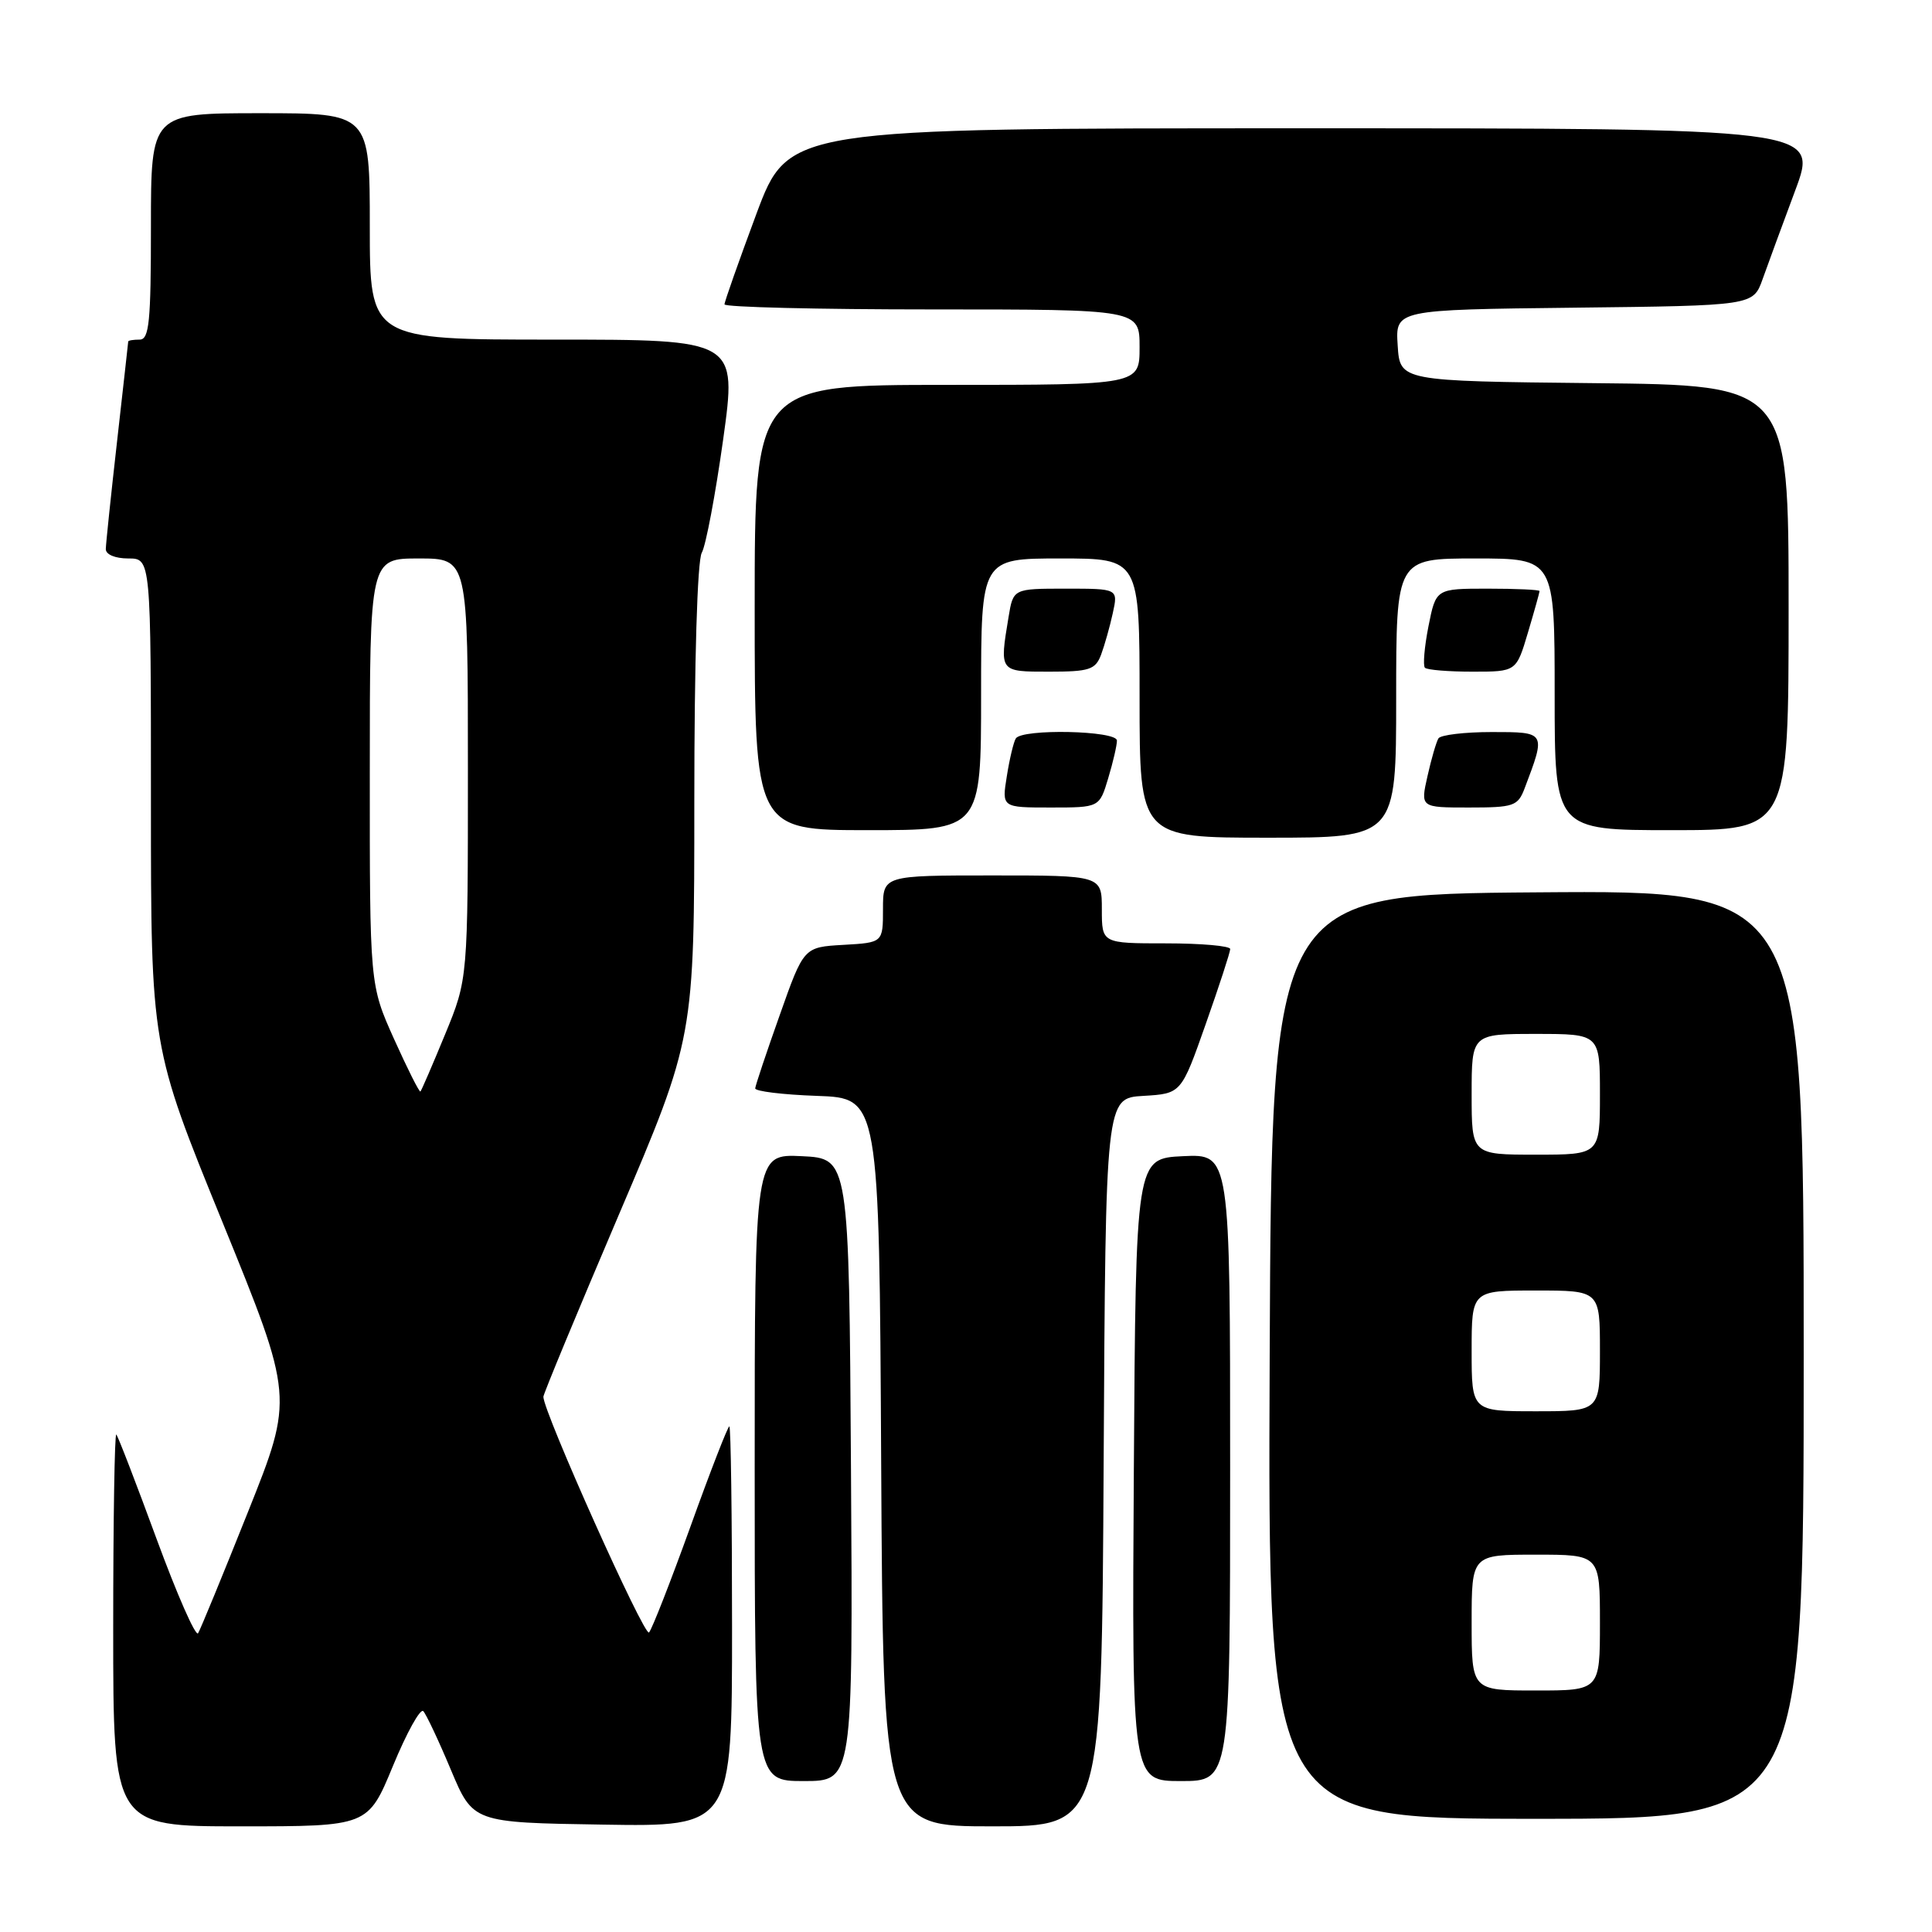 <?xml version="1.0" encoding="UTF-8" standalone="no"?>
<!DOCTYPE svg PUBLIC "-//W3C//DTD SVG 1.1//EN" "http://www.w3.org/Graphics/SVG/1.1/DTD/svg11.dtd" >
<svg xmlns="http://www.w3.org/2000/svg" xmlns:xlink="http://www.w3.org/1999/xlink" version="1.1" viewBox="0 0 256 256">
 <g >
 <path fill="currentColor"
d=" M 52.07 233.99 C 53.89 229.58 55.70 226.32 56.09 226.74 C 56.48 227.16 58.13 230.65 59.74 234.50 C 62.68 241.50 62.68 241.50 79.84 241.77 C 97.00 242.05 97.00 242.05 97.00 215.52 C 97.00 200.94 96.84 189.00 96.64 189.00 C 96.44 189.00 94.12 194.96 91.50 202.25 C 88.87 209.54 86.40 215.86 86.00 216.31 C 85.40 216.98 72.00 187.09 72.00 185.08 C 72.00 184.71 76.50 173.86 82.00 160.96 C 92.00 137.50 92.00 137.50 92.00 106.24 C 92.00 87.55 92.40 74.27 92.99 73.24 C 93.53 72.28 94.80 65.54 95.82 58.25 C 97.66 45.00 97.66 45.00 73.33 45.00 C 49.00 45.00 49.00 45.00 49.00 30.00 C 49.00 15.00 49.00 15.00 34.50 15.00 C 20.00 15.00 20.00 15.00 20.00 30.00 C 20.00 42.67 19.77 45.00 18.50 45.00 C 17.68 45.00 17.00 45.11 16.99 45.25 C 16.98 45.39 16.32 51.35 15.51 58.50 C 14.70 65.65 14.03 72.06 14.02 72.75 C 14.01 73.48 15.26 74.00 17.00 74.00 C 20.00 74.00 20.00 74.00 20.00 106.35 C 20.00 138.70 20.00 138.70 29.47 161.92 C 38.93 185.14 38.93 185.14 32.87 200.31 C 29.54 208.66 26.56 215.90 26.25 216.41 C 25.93 216.92 23.46 211.29 20.75 203.92 C 18.04 196.54 15.64 190.31 15.41 190.08 C 15.19 189.85 15.00 201.44 15.00 215.83 C 15.00 242.00 15.00 242.00 31.88 242.00 C 48.76 242.00 48.76 242.00 52.07 233.99 Z  M 146.24 193.75 C 146.50 145.50 146.50 145.50 151.51 145.21 C 156.52 144.91 156.52 144.91 159.76 135.71 C 161.55 130.64 163.01 126.16 163.01 125.75 C 163.00 125.34 159.18 125.00 154.50 125.00 C 146.00 125.00 146.00 125.00 146.00 120.50 C 146.00 116.00 146.00 116.00 131.50 116.00 C 117.00 116.00 117.00 116.00 117.00 120.45 C 117.00 124.90 117.00 124.90 111.75 125.20 C 106.50 125.50 106.50 125.50 103.32 134.50 C 101.56 139.45 100.10 143.82 100.07 144.21 C 100.03 144.60 103.71 145.05 108.25 145.21 C 116.50 145.50 116.50 145.50 116.76 193.75 C 117.02 242.00 117.02 242.00 131.50 242.00 C 145.98 242.00 145.98 242.00 146.24 193.75 Z  M 239.00 179.49 C 239.00 117.97 239.00 117.97 203.75 118.24 C 168.50 118.50 168.50 118.50 168.24 179.75 C 167.98 241.00 167.98 241.00 203.49 241.00 C 239.00 241.00 239.00 241.00 239.00 179.49 Z  M 112.76 194.75 C 112.50 153.50 112.50 153.50 106.25 153.20 C 100.00 152.90 100.00 152.90 100.00 194.45 C 100.00 236.00 100.00 236.00 106.51 236.00 C 113.02 236.00 113.02 236.00 112.76 194.75 Z  M 163.00 194.45 C 163.00 152.90 163.00 152.90 156.75 153.20 C 150.50 153.50 150.50 153.50 150.24 194.75 C 149.98 236.00 149.98 236.00 156.49 236.00 C 163.00 236.00 163.00 236.00 163.00 194.45 Z  M 185.00 92.50 C 185.00 74.00 185.00 74.00 195.50 74.00 C 206.00 74.00 206.00 74.00 206.00 92.00 C 206.00 110.00 206.00 110.00 221.50 110.00 C 237.00 110.00 237.00 110.00 237.00 80.52 C 237.00 51.03 237.00 51.03 211.25 50.77 C 185.50 50.50 185.50 50.50 185.20 45.77 C 184.89 41.04 184.89 41.04 208.60 40.77 C 232.30 40.50 232.30 40.50 233.55 37.00 C 234.23 35.08 236.18 29.79 237.87 25.25 C 240.95 17.00 240.95 17.00 172.71 17.00 C 104.47 17.00 104.47 17.00 100.23 28.33 C 97.91 34.57 96.00 39.97 96.00 40.33 C 96.00 40.70 108.38 41.00 123.50 41.00 C 151.00 41.00 151.00 41.00 151.00 46.00 C 151.00 51.00 151.00 51.00 125.50 51.00 C 100.00 51.00 100.00 51.00 100.00 80.50 C 100.00 110.00 100.00 110.00 115.00 110.00 C 130.00 110.00 130.00 110.00 130.00 92.00 C 130.00 74.00 130.00 74.00 140.50 74.00 C 151.00 74.00 151.00 74.00 151.00 92.50 C 151.00 111.00 151.00 111.00 168.00 111.00 C 185.00 111.00 185.00 111.00 185.00 92.50 Z  M 146.84 103.13 C 147.48 101.01 148.00 98.76 148.00 98.13 C 148.00 96.80 135.41 96.53 134.60 97.85 C 134.31 98.31 133.77 100.56 133.41 102.85 C 132.74 107.00 132.74 107.00 139.21 107.00 C 145.68 107.00 145.68 107.00 146.84 103.13 Z  M 202.02 104.46 C 204.86 96.97 204.88 97.00 197.67 97.00 C 194.07 97.00 190.89 97.38 190.60 97.84 C 190.32 98.30 189.66 100.55 189.15 102.84 C 188.21 107.00 188.21 107.00 194.63 107.00 C 200.59 107.00 201.12 106.82 202.02 104.46 Z  M 145.90 86.75 C 146.36 85.51 147.06 83.04 147.45 81.25 C 148.16 78.00 148.16 78.00 141.21 78.00 C 134.26 78.00 134.26 78.00 133.64 81.75 C 132.43 89.06 132.39 89.00 139.02 89.00 C 144.35 89.00 145.15 88.74 145.90 86.75 Z  M 202.46 83.82 C 203.31 80.97 204.00 78.49 204.00 78.32 C 204.00 78.14 200.91 78.00 197.13 78.00 C 190.27 78.00 190.27 78.00 189.28 82.98 C 188.74 85.72 188.53 88.20 188.81 88.48 C 189.10 88.77 191.94 89.00 195.13 89.00 C 200.92 89.00 200.92 89.00 202.46 83.82 Z  M 52.22 137.69 C 48.99 130.50 48.99 130.50 49.00 102.25 C 49.00 74.00 49.00 74.00 55.50 74.00 C 62.00 74.00 62.00 74.00 62.00 101.86 C 62.00 129.72 62.00 129.72 58.98 137.05 C 57.32 141.08 55.85 144.49 55.71 144.63 C 55.57 144.77 54.00 141.64 52.22 137.69 Z  M 195.00 215.00 C 195.00 206.00 195.00 206.00 203.50 206.00 C 212.00 206.00 212.00 206.00 212.00 215.00 C 212.00 224.00 212.00 224.00 203.50 224.00 C 195.00 224.00 195.00 224.00 195.00 215.00 Z  M 195.00 179.00 C 195.00 171.00 195.00 171.00 203.50 171.00 C 212.00 171.00 212.00 171.00 212.00 179.00 C 212.00 187.00 212.00 187.00 203.50 187.00 C 195.00 187.00 195.00 187.00 195.00 179.00 Z  M 195.00 145.00 C 195.00 137.00 195.00 137.00 203.50 137.00 C 212.00 137.00 212.00 137.00 212.00 145.00 C 212.00 153.00 212.00 153.00 203.50 153.00 C 195.00 153.00 195.00 153.00 195.00 145.00 Z "/>
</g>
</svg>